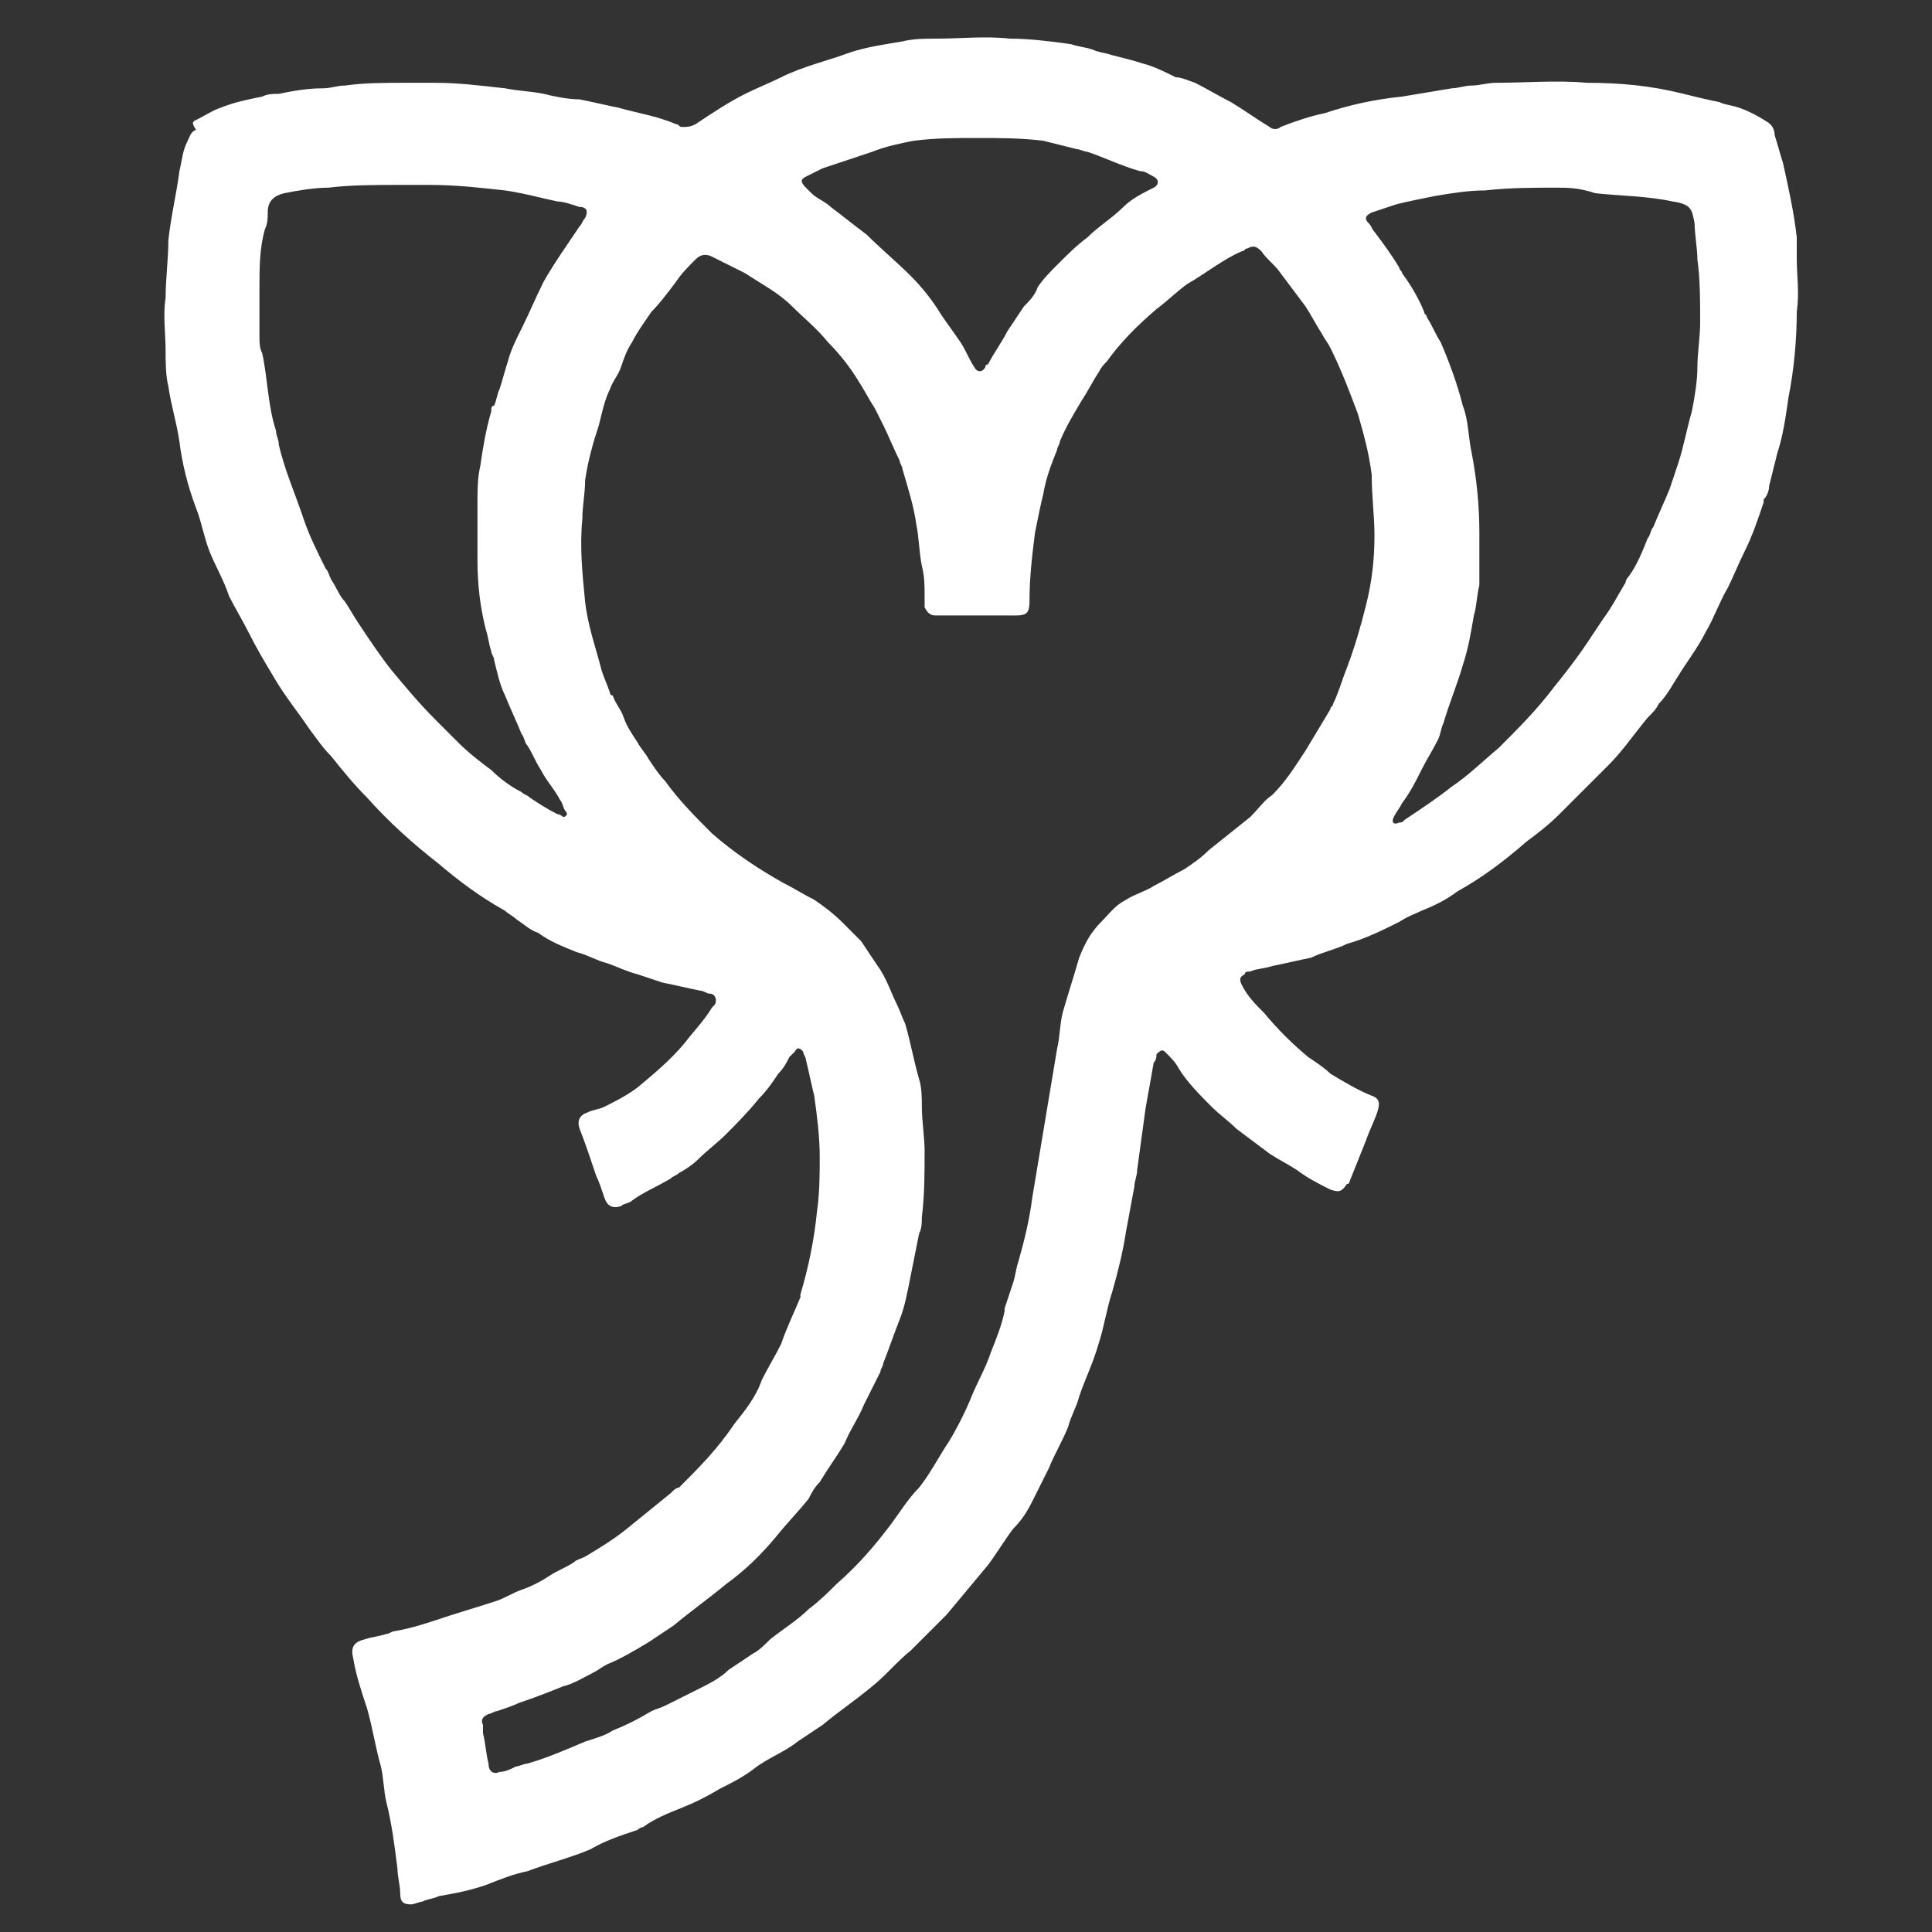 <?xml version="1.0" encoding="utf-8"?>
<!-- Generator: Adobe Illustrator 24.3.0, SVG Export Plug-In . SVG Version: 6.00 Build 0)  -->
<svg version="1.1" id="Layer_1" xmlns="http://www.w3.org/2000/svg" xmlns:xlink="http://www.w3.org/1999/xlink" x="0px" y="0px"
	 viewBox="0 0 70 70" style="enable-background:new 0 0 70 70;" xml:space="preserve">
<rect x="0" y="0" width="70" height="70" fill="#333333" stroke="none"/>
<style type="text/css">
	.st0{fill:url(#SVGID_1_);}
</style>
<g>
	<linearGradient id="SVGID_1_" gradientUnits="userSpaceOnUse" x1="35.55" y1="70.906" x2="35.55" y2="-1.059">
		<stop  offset="0" style="stop-color:#fff"/>
		<stop  offset="1" style="stop-color:#fff"/>
	</linearGradient>
	<path class="st0" d="M14.7,3c0.4,0,0.7,0,1.1,0c0.8,0,1.6,0.1,2.5,0.2c0.5,0.1,0.9,0.1,1.4,0.2c0.4,0.1,0.9,0.2,1.3,0.2
		c0.5,0.1,0.9,0.2,1.4,0.3c0.7,0.2,1.4,0.3,2.1,0.6c0.1,0,0.1,0.1,0.2,0.1c0.2,0,0.3,0,0.5-0.1c0.6-0.4,1.2-0.8,1.8-1.1
		c0.4-0.2,0.9-0.4,1.3-0.6c0.8-0.4,1.7-0.6,2.5-0.9c0.6-0.2,1.3-0.3,1.9-0.4c0.4-0.1,0.8-0.1,1.2-0.1c0.9,0,1.8-0.1,2.7,0
		c0.7,0,1.5,0.1,2.2,0.2c0.3,0.1,0.5,0.1,0.8,0.2C39.8,1.9,40,1.9,40.3,2c0.4,0.1,0.8,0.2,1.1,0.3c0.4,0.1,0.8,0.3,1.2,0.5
		c0.2,0,0.4,0.1,0.7,0.2c0.4,0.2,0.9,0.5,1.3,0.7C45.1,4,45.5,4.3,46,4.6c0.1,0.1,0.3,0.1,0.4,0c0.5-0.2,1.1-0.4,1.6-0.5
		c0.9-0.3,1.8-0.5,2.8-0.6c0.6-0.1,1.2-0.2,1.8-0.3c0.2,0,0.5-0.1,0.7-0.1c0.3,0,0.6-0.1,0.9-0.1c1.1,0,2.2-0.1,3.3,0
		c1.2,0,2.3,0.1,3.5,0.4c0.4,0.1,0.8,0.2,1.3,0.3c0.2,0.1,0.4,0.1,0.7,0.2c0.3,0.1,0.7,0.3,1,0.5c0.2,0.1,0.3,0.3,0.3,0.5
		c0.1,0.3,0.2,0.7,0.3,1c0.2,0.9,0.4,1.8,0.5,2.7c0,0.3,0,0.5,0,0.8c0,0.6,0.1,1.2,0,1.9c0,1-0.1,2.1-0.3,3.1
		c-0.1,0.7-0.2,1.4-0.4,2c-0.1,0.4-0.2,0.8-0.3,1.2c0,0.2-0.1,0.4-0.2,0.5v0.1c-0.2,0.6-0.4,1.2-0.7,1.8c-0.2,0.4-0.4,0.9-0.6,1.3
		c-0.3,0.5-0.5,1.1-0.8,1.6c-0.3,0.6-0.7,1.1-1,1.6c-0.2,0.3-0.4,0.7-0.7,1c-0.1,0.2-0.2,0.3-0.4,0.5c-0.5,0.6-0.9,1.2-1.4,1.7
		c-0.6,0.6-1.2,1.2-1.8,1.8c-0.4,0.4-0.8,0.7-1.2,1c-0.8,0.7-1.6,1.3-2.5,1.8c-0.4,0.3-0.8,0.5-1.3,0.7c-0.2,0.1-0.5,0.2-0.8,0.4
		c-0.6,0.3-1.2,0.6-1.9,0.8c-0.4,0.2-0.9,0.3-1.3,0.5c-0.5,0.1-0.9,0.2-1.4,0.3c-0.3,0.1-0.6,0.1-0.8,0.2c-0.1,0-0.2,0-0.2,0.1
		c-0.2,0.1-0.2,0.2-0.1,0.4c0.2,0.4,0.5,0.7,0.8,1c0.5,0.6,1,1.1,1.6,1.6c0.3,0.2,0.6,0.4,0.8,0.6c0.5,0.3,1,0.6,1.5,0.8
		c0.3,0.1,0.3,0.3,0.2,0.6s-0.3,0.7-0.4,1c-0.2,0.5-0.4,1-0.6,1.5c0,0,0,0.1-0.1,0.1c-0.2,0.3-0.3,0.3-0.6,0.2
		c-0.4-0.2-0.8-0.4-1.2-0.7c-0.3-0.2-0.7-0.4-1-0.6c-0.4-0.3-0.8-0.6-1.2-0.9c-0.3-0.3-0.6-0.5-0.9-0.8c-0.4-0.4-0.9-0.9-1.2-1.4
		c-0.1-0.2-0.3-0.4-0.4-0.5l-0.1-0.1c-0.1-0.1-0.2,0-0.3,0.1c0,0.1,0,0.2-0.1,0.3c-0.1,0.6-0.2,1.1-0.3,1.7
		c-0.1,0.7-0.2,1.5-0.3,2.2c0,0.2-0.1,0.4-0.1,0.6c-0.1,0.5-0.2,1.1-0.3,1.6c-0.1,0.7-0.3,1.5-0.5,2.2c-0.2,0.6-0.3,1.3-0.5,1.9
		c-0.2,0.7-0.5,1.3-0.7,1.9c-0.1,0.4-0.3,0.7-0.4,1.1c-0.2,0.5-0.5,1-0.7,1.5c-0.2,0.4-0.4,0.8-0.6,1.2c-0.2,0.4-0.4,0.7-0.7,1
		c-0.3,0.4-0.6,0.9-0.9,1.3c-0.5,0.6-1,1.2-1.5,1.8l-0.1,0.1c-0.4,0.4-0.8,0.8-1.2,1.2c-0.5,0.4-0.9,0.9-1.4,1.3
		c-0.6,0.5-1.2,0.9-1.8,1.4c-0.3,0.2-0.6,0.4-0.9,0.6c-0.5,0.4-1.1,0.6-1.6,1c-0.4,0.3-0.8,0.5-1.2,0.7c-0.5,0.3-0.9,0.5-1.4,0.7
		s-1,0.4-1.4,0.7c-0.1,0-0.2,0.1-0.2,0.1c-0.6,0.2-1.2,0.4-1.7,0.7c-0.7,0.3-1.5,0.5-2.3,0.8c-0.5,0.1-1,0.3-1.5,0.5
		c-0.6,0.2-1.1,0.3-1.7,0.4c-0.2,0.1-0.4,0.1-0.6,0.2c-0.1,0-0.3,0.1-0.4,0.1c-0.3,0-0.4-0.1-0.4-0.4s-0.1-0.6-0.1-0.9
		c-0.1-0.8-0.2-1.6-0.4-2.4c-0.1-0.4-0.1-0.9-0.2-1.3c-0.2-0.7-0.3-1.4-0.5-2.1c-0.2-0.6-0.4-1.2-0.5-1.8c-0.1-0.4,0-0.6,0.4-0.7
		c0.3-0.1,0.5-0.1,0.8-0.2c0.1,0,0.2-0.1,0.3-0.1c0.6-0.1,1.2-0.3,1.8-0.5c0.6-0.2,1.3-0.4,1.9-0.6c0.3-0.1,0.6-0.3,0.9-0.4
		c0.3-0.1,0.7-0.3,1-0.5s0.6-0.3,0.9-0.5c0.1-0.1,0.2-0.1,0.4-0.2c0.5-0.3,1-0.6,1.5-1s1.1-0.9,1.6-1.3c0.1-0.1,0.2-0.2,0.3-0.2
		c0.7-0.7,1.4-1.4,2-2.3c0.4-0.5,0.8-1,1-1.6c0.2-0.4,0.5-0.9,0.7-1.3c0.2-0.6,0.5-1.2,0.7-1.7v-0.1c0.3-1,0.5-2,0.6-3
		c0.1-0.7,0.1-1.4,0.1-2c0-0.7-0.1-1.5-0.2-2.2c-0.1-0.4-0.2-0.9-0.3-1.3c0-0.1-0.1-0.2-0.1-0.3c-0.1-0.1-0.2-0.2-0.3,0
		c-0.1,0.1-0.1,0.1-0.2,0.2c-0.1,0.2-0.2,0.4-0.4,0.6c-0.2,0.3-0.4,0.6-0.7,0.9c-0.4,0.5-0.8,0.9-1.2,1.3c-0.3,0.3-0.7,0.6-1,0.9
		c-0.2,0.2-0.5,0.4-0.7,0.5c-0.1,0.1-0.2,0.1-0.3,0.2c-0.5,0.3-1,0.5-1.4,0.8c-0.1,0.1-0.3,0.1-0.4,0.2c-0.3,0.1-0.5,0-0.6-0.3
		s-0.2-0.6-0.3-0.8c-0.2-0.6-0.4-1.2-0.6-1.7c-0.1-0.3,0-0.5,0.3-0.6c0.2-0.1,0.4-0.1,0.6-0.2c0.4-0.2,0.8-0.4,1.2-0.7
		c0.6-0.5,1.2-1,1.7-1.6c0.3-0.4,0.7-0.8,1-1.3l0.1-0.1c0.1-0.2,0-0.4-0.2-0.4c-0.1,0-0.2-0.1-0.3-0.1c-0.5-0.1-0.9-0.2-1.4-0.3
		c-0.3-0.1-0.6-0.2-0.9-0.3c-0.4-0.1-0.8-0.3-1.1-0.4c-0.4-0.1-0.7-0.3-1.1-0.4c-0.5-0.2-1-0.4-1.4-0.7c-0.3-0.1-0.5-0.3-0.8-0.5
		c-0.1-0.1-0.3-0.2-0.4-0.3c-0.9-0.5-1.7-1.1-2.4-1.7c-0.9-0.7-1.8-1.5-2.6-2.4c-0.5-0.5-0.9-1-1.3-1.5c-0.3-0.3-0.5-0.6-0.8-1
		c-0.4-0.6-0.9-1.2-1.3-1.9c-0.3-0.5-0.6-1-0.9-1.6c-0.2-0.4-0.5-0.9-0.7-1.3C8.1,21,7.8,20.5,7.6,20s-0.3-1.1-0.5-1.6
		c-0.3-0.8-0.5-1.6-0.6-2.4c-0.1-0.7-0.3-1.3-0.4-2C6,13.6,6,13.1,6,12.7c0-0.6-0.1-1.3,0-1.9c0-0.7,0.1-1.4,0.1-2.1
		C6.2,7.8,6.4,7,6.5,6.2c0.1-0.4,0.1-0.7,0.3-1.1c0.1-0.2,0.1-0.3,0.3-0.4C6.9,4.4,7,4.4,7.2,4.3C7.4,4.2,7.7,4,8,3.9
		c0.5-0.2,1-0.3,1.5-0.4c0.2-0.1,0.4-0.1,0.6-0.1c0.5-0.1,1-0.2,1.6-0.2c0.3,0,0.5-0.1,0.8-0.1C13.2,3,13.9,3,14.7,3L14.7,3z
		 M49.8,19.4c0-0.7-0.1-1.4-0.1-2.2c-0.1-0.8-0.3-1.5-0.5-2.2c-0.3-0.8-0.6-1.6-1-2.4c-0.1-0.2-0.2-0.3-0.3-0.5
		c-0.2-0.3-0.4-0.7-0.6-1c-0.3-0.4-0.6-0.8-0.9-1.2c-0.2-0.3-0.5-0.5-0.7-0.8c-0.2-0.2-0.3-0.2-0.5-0.1c-0.1,0-0.1,0.1-0.2,0.1
		c-0.7,0.3-1.3,0.8-2,1.2c-0.4,0.3-0.7,0.6-1.1,0.9c-0.7,0.6-1.3,1.2-1.8,1.9c-0.1,0.1-0.2,0.2-0.3,0.4c-0.2,0.3-0.4,0.7-0.6,1
		c-0.3,0.5-0.6,1-0.8,1.5c0,0.1-0.1,0.2-0.1,0.3c-0.2,0.5-0.4,1-0.5,1.6c-0.1,0.4-0.2,0.9-0.3,1.4c-0.1,0.8-0.2,1.6-0.2,2.5
		c0,0.4-0.1,0.5-0.5,0.5c-0.9,0-1.8,0-2.8,0h-0.1c-0.2,0-0.3-0.1-0.4-0.3c0-0.1,0-0.3,0-0.4c0-0.4,0-0.7-0.1-1.1
		c-0.1-0.5-0.1-1-0.2-1.5c-0.1-0.7-0.3-1.3-0.5-2c0-0.1-0.1-0.2-0.1-0.3c-0.2-0.4-0.4-0.9-0.6-1.3c-0.1-0.2-0.2-0.4-0.3-0.6
		c-0.2-0.3-0.4-0.7-0.6-1c-0.3-0.5-0.7-1-1.1-1.4c-0.4-0.5-0.9-0.9-1.3-1.3c-0.5-0.5-1.1-0.8-1.7-1.2l0,0c-0.4-0.2-0.8-0.4-1.2-0.6
		c-0.2-0.1-0.4-0.1-0.6,0.1c-0.3,0.3-0.5,0.5-0.7,0.8c-0.3,0.4-0.6,0.8-0.9,1.1c-0.2,0.3-0.5,0.7-0.7,1.1c-0.2,0.3-0.3,0.6-0.4,0.9
		c-0.1,0.3-0.3,0.5-0.4,0.8c-0.2,0.4-0.3,0.9-0.4,1.3c-0.2,0.6-0.4,1.3-0.5,2c0,0.5-0.1,0.9-0.1,1.4c-0.1,1,0,2,0.1,3
		c0.1,0.9,0.4,1.7,0.6,2.5c0.1,0.3,0.2,0.5,0.3,0.8c0,0,0,0.1,0.1,0.1c0.1,0.3,0.3,0.5,0.4,0.8s0.3,0.6,0.5,0.9
		c0.1,0.2,0.3,0.4,0.4,0.6c0.2,0.3,0.4,0.6,0.6,0.8c0.5,0.7,1.1,1.3,1.7,1.9c0.8,0.7,1.7,1.3,2.6,1.8c0.4,0.2,0.7,0.4,1.1,0.6
		c0.3,0.2,0.7,0.5,1,0.8c0.2,0.2,0.5,0.5,0.7,0.7c0.2,0.3,0.4,0.6,0.6,0.9c0.3,0.4,0.5,1,0.7,1.4c0.1,0.2,0.2,0.5,0.3,0.7
		c0.2,0.7,0.3,1.3,0.5,2c0.1,0.3,0.1,0.7,0.1,1c0,0.5,0.1,1.1,0.1,1.6c0,0.8,0,1.6-0.1,2.4c0,0.2,0,0.4-0.1,0.6
		c-0.1,0.5-0.2,1-0.3,1.5s-0.2,1.1-0.4,1.6s-0.4,1.1-0.6,1.6c0,0.1-0.1,0.2-0.1,0.3c-0.2,0.4-0.4,0.8-0.6,1.2
		c-0.2,0.5-0.5,0.9-0.7,1.4c-0.3,0.5-0.6,0.9-0.9,1.4c-0.2,0.2-0.3,0.4-0.4,0.6c-0.4,0.5-0.8,0.9-1.2,1.4c-0.5,0.6-1.1,1.2-1.8,1.7
		c-0.6,0.5-1.3,1-1.9,1.5c-0.3,0.2-0.6,0.4-0.9,0.6c-0.5,0.3-1,0.6-1.5,0.8c-0.2,0.1-0.3,0.2-0.5,0.3c-0.4,0.2-0.7,0.4-1.1,0.5
		c-0.5,0.2-1,0.4-1.6,0.6c-0.2,0.1-0.5,0.2-0.8,0.3c-0.1,0-0.2,0.1-0.3,0.1c-0.2,0.1-0.3,0.2-0.2,0.4c0,0.1,0,0.2,0,0.3
		c0.1,0.4,0.1,0.7,0.2,1.1c0,0.3,0.2,0.4,0.4,0.3c0.2,0,0.4-0.1,0.6-0.2c0.1,0,0.3-0.1,0.4-0.1c0.7-0.2,1.4-0.5,2.1-0.8
		c0.3-0.1,0.7-0.2,1-0.4c0.5-0.2,0.9-0.4,1.4-0.7c0.2-0.1,0.3-0.1,0.5-0.2c0.4-0.2,0.8-0.4,1.2-0.6c0.4-0.2,0.8-0.4,1.1-0.7
		c0.3-0.2,0.6-0.4,0.9-0.6c0.2-0.1,0.4-0.3,0.6-0.5c0.5-0.4,1-0.7,1.4-1.1c0.4-0.3,0.7-0.6,1-0.9c0.8-0.7,1.4-1.4,2-2.2
		c0.3-0.4,0.6-0.9,1-1.3c0.4-0.5,0.7-1.1,1.1-1.7c0.3-0.5,0.6-1.1,0.8-1.6s0.5-1,0.7-1.6c0.2-0.5,0.4-1,0.5-1.5v-0.1
		c0.1-0.3,0.2-0.6,0.3-0.9c0.1-0.3,0.1-0.5,0.2-0.8c0.2-0.7,0.4-1.5,0.5-2.3c0.2-1.2,0.4-2.4,0.6-3.6c0.1-0.6,0.2-1.2,0.3-1.8
		c0.1-0.4,0.1-0.9,0.2-1.3c0.2-0.7,0.4-1.3,0.6-2c0.2-0.5,0.4-0.9,0.8-1.3c0.3-0.3,0.5-0.6,0.9-0.8c0.3-0.2,0.7-0.3,1-0.5
		c0.4-0.2,0.7-0.4,1.1-0.6c0.3-0.2,0.6-0.4,0.9-0.7c0.5-0.4,1-0.8,1.5-1.2c0.3-0.3,0.5-0.6,0.8-0.8c0.5-0.5,0.8-1,1.2-1.6
		c0.3-0.5,0.6-1,0.9-1.5c0-0.1,0.1-0.1,0.1-0.2c0.2-0.4,0.3-0.8,0.5-1.3c0.3-0.8,0.5-1.5,0.7-2.3C49.7,21.1,49.8,20.3,49.8,19.4z
		 M14.4,6.7L14.4,6.7c-0.8,0-1.7,0-2.5,0.1c-0.5,0-1.1,0.1-1.6,0.2C9.9,7.1,9.7,7.3,9.7,7.7c0,0.2,0,0.4-0.1,0.6
		C9.4,9,9.4,9.7,9.4,10.5c0,0.6,0,1.1,0,1.7c0,0.2,0,0.4,0.1,0.6c0.2,0.9,0.2,1.9,0.5,2.8c0,0.2,0.1,0.3,0.1,0.5
		c0.2,0.9,0.6,1.8,0.9,2.7c0.2,0.6,0.5,1.2,0.8,1.8c0.1,0.1,0.1,0.2,0.2,0.4c0.2,0.3,0.3,0.6,0.5,0.8c0.2,0.3,0.3,0.5,0.5,0.8
		c0.4,0.6,0.8,1.2,1.2,1.7c0.5,0.6,1,1.2,1.6,1.8c0.3,0.3,0.5,0.5,0.8,0.8c0.4,0.4,0.8,0.7,1.2,1c0.3,0.3,0.7,0.6,1.1,0.8
		c0.1,0.1,0.2,0.1,0.3,0.2c0.3,0.2,0.6,0.4,1,0.6c0.1,0,0.2,0.1,0.2,0.1c0.1,0,0.2-0.1,0.1-0.2s-0.1-0.3-0.2-0.4
		c-0.2-0.4-0.5-0.7-0.7-1.1c-0.2-0.3-0.3-0.6-0.5-0.9c-0.1-0.1-0.1-0.3-0.2-0.4c-0.2-0.5-0.4-0.9-0.6-1.4c-0.2-0.4-0.3-0.9-0.4-1.3
		c0-0.1-0.1-0.2-0.1-0.3c-0.1-0.3-0.1-0.5-0.2-0.8c-0.2-0.8-0.3-1.6-0.3-2.5c0-0.7,0-1.4,0-2.1c0-0.4,0-0.9,0.1-1.3
		c0.1-0.7,0.2-1.3,0.4-2c0-0.1,0-0.2,0.1-0.2c0.1-0.2,0.1-0.4,0.2-0.6c0.1-0.3,0.2-0.7,0.3-1c0.1-0.4,0.3-0.8,0.5-1.2
		c0.3-0.6,0.5-1.1,0.8-1.7c0.4-0.7,0.9-1.4,1.3-2c0.1-0.1,0.1-0.2,0.2-0.3c0.1-0.2,0.1-0.4-0.2-0.4c-0.3-0.1-0.6-0.2-0.8-0.2
		C19.7,7.2,19,7,18.3,6.9c-0.9-0.1-1.8-0.2-2.7-0.2C15.2,6.7,14.8,6.7,14.4,6.7z M56.4,6.8C56.4,6.8,56.4,6.7,56.4,6.8
		c-0.9,0-1.7,0-2.6,0.1c-0.6,0-1.2,0.1-1.8,0.2c-0.5,0.1-1,0.2-1.4,0.3c-0.3,0.1-0.6,0.2-0.9,0.3c-0.2,0.1-0.3,0.2-0.1,0.4
		c0.1,0.1,0.1,0.2,0.2,0.3c0.3,0.4,0.6,0.8,0.9,1.3c0,0.1,0.1,0.1,0.1,0.2c0.3,0.4,0.6,0.9,0.8,1.4c0,0.1,0.1,0.1,0.1,0.2
		c0.2,0.3,0.3,0.6,0.5,0.9c0.3,0.7,0.6,1.5,0.8,2.3c0.2,0.5,0.2,1.1,0.3,1.6c0.2,1,0.3,2,0.3,3c0,0.6,0,1.1,0,1.7c0,0.1,0,0.1,0,0.2
		c-0.1,0.4-0.1,0.8-0.2,1.1c-0.1,0.6-0.2,1.2-0.4,1.8c-0.2,0.7-0.5,1.4-0.7,2.1c-0.1,0.2-0.1,0.4-0.2,0.6c-0.2,0.4-0.4,0.7-0.6,1.1
		c-0.2,0.4-0.4,0.8-0.7,1.2c-0.1,0.2-0.2,0.3-0.3,0.5s0,0.3,0.2,0.2c0.1,0,0.1,0,0.2-0.1c0.6-0.4,1.2-0.8,1.7-1.2
		c0.6-0.4,1.1-0.9,1.7-1.4c0.7-0.7,1.4-1.4,2-2.2c0.4-0.5,0.8-1,1.2-1.6c0.2-0.3,0.4-0.6,0.6-0.9c0.3-0.4,0.5-0.8,0.8-1.3
		c0-0.1,0.1-0.2,0.1-0.2c0.3-0.4,0.5-0.9,0.7-1.4c0.1-0.1,0.1-0.3,0.2-0.4c0.2-0.5,0.4-0.9,0.6-1.4c0.1-0.3,0.2-0.6,0.3-0.9
		c0.2-0.6,0.3-1.2,0.5-1.9c0.1-0.5,0.2-1.1,0.2-1.6s0.1-1.1,0.1-1.6c0-0.8,0-1.6-0.1-2.3c0-0.4-0.1-0.9-0.1-1.3
		c-0.1-0.5-0.1-0.7-0.8-0.8c-0.9-0.2-1.9-0.2-2.8-0.3C57.2,6.8,56.8,6.8,56.4,6.8z M35.4,5c-0.8,0-1.5,0-2.3,0.1
		c-0.5,0.1-1,0.2-1.5,0.4c-0.6,0.2-1.2,0.4-1.8,0.6c-0.2,0.1-0.4,0.2-0.6,0.3c-0.2,0.1-0.2,0.2,0,0.4c0.1,0.1,0.1,0.1,0.2,0.2
		c0.2,0.2,0.5,0.3,0.7,0.5c0.4,0.3,0.9,0.7,1.3,1c0.5,0.5,1.1,1,1.6,1.5c0.4,0.4,0.8,0.9,1.1,1.4c0.2,0.3,0.5,0.7,0.7,1
		s0.3,0.6,0.5,0.9c0.1,0.2,0.3,0.2,0.4,0c0,0,0-0.1,0.1-0.1c0.2-0.4,0.5-0.8,0.7-1.2c0.2-0.3,0.4-0.6,0.6-0.9
		c0.2-0.2,0.4-0.4,0.5-0.7c0.2-0.3,0.5-0.6,0.7-0.8c0.4-0.4,0.7-0.7,1.1-1c0.4-0.4,0.9-0.7,1.3-1.1C41,7.2,41.4,7,41.8,6.8
		c0.2-0.1,0.2-0.3,0-0.4s-0.3-0.2-0.5-0.2C40.6,6,40,5.7,39.4,5.5c-0.1,0-0.3-0.1-0.4-0.1c-0.4-0.1-0.8-0.2-1.2-0.3
		C37,5,36.2,5,35.4,5z"/>
</g>
</svg>
